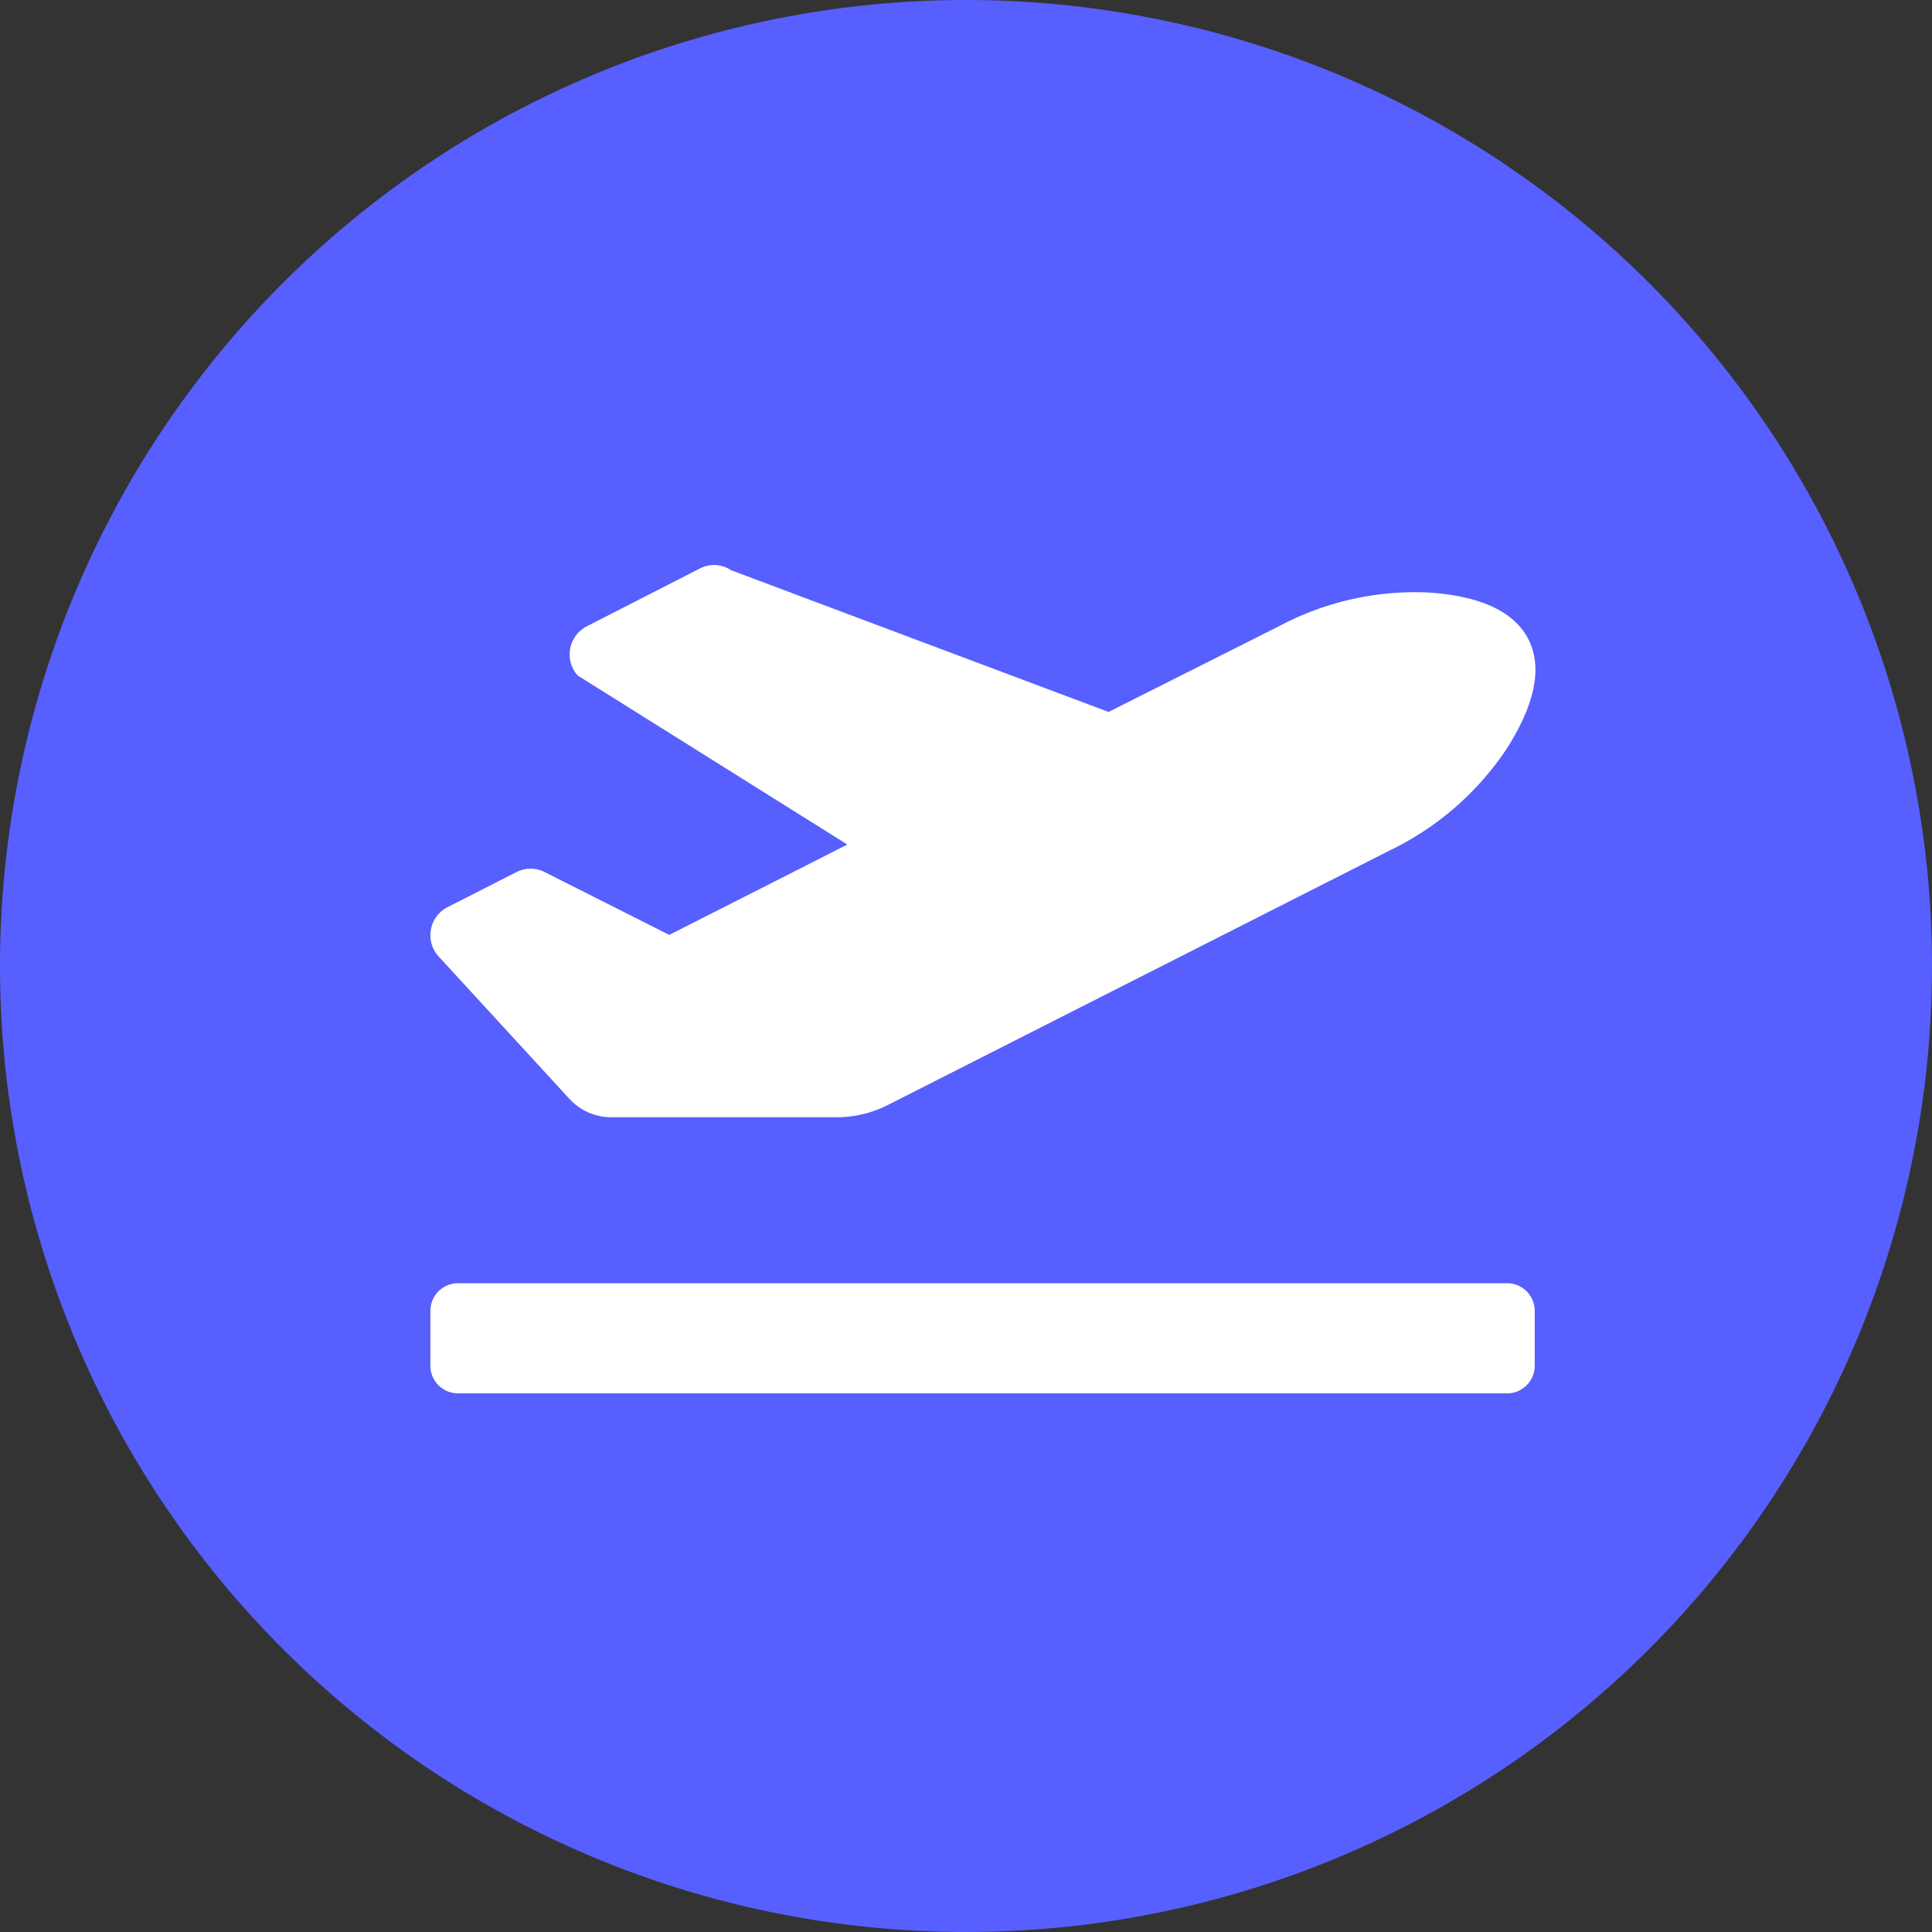 <svg xmlns="http://www.w3.org/2000/svg" width="30" height="30" viewBox="0 0 30 30"><rect x="0" y="0" width="30" height="30" fill="#333333" stroke="none"/><defs><style>.a{fill:#575fff;}.b{fill:#fff;}</style></defs><path class="a" d="M15,0A15,15,0,1,1,0,15,15,15,0,0,1,15,0Z"/><path class="b" d="M16.719,13.4H.429A.429.429,0,0,0,0,13.824v.857a.429.429,0,0,0,.429.429h16.29a.429.429,0,0,0,.429-.429v-.857A.429.429,0,0,0,16.719,13.4ZM2.158,10.536a.884.884,0,0,0,.652.287l3.5,0a1.758,1.758,0,0,0,.794-.191l7.8-3.956a4.555,4.555,0,0,0,1.8-1.562c.491-.763.544-1.315.35-1.705s-.663-.677-1.561-.735a4.5,4.5,0,0,0-2.312.522L10.531,4.529l-5.86-2.2a.477.477,0,0,0-.482-.03L2.428,3.2a.49.49,0,0,0-.139.764L6.475,6.588,3.71,7.991,1.771,7.014a.477.477,0,0,0-.431,0L.265,7.561a.49.49,0,0,0-.149.752Z" transform="translate(6.683 6.526)"/></svg>